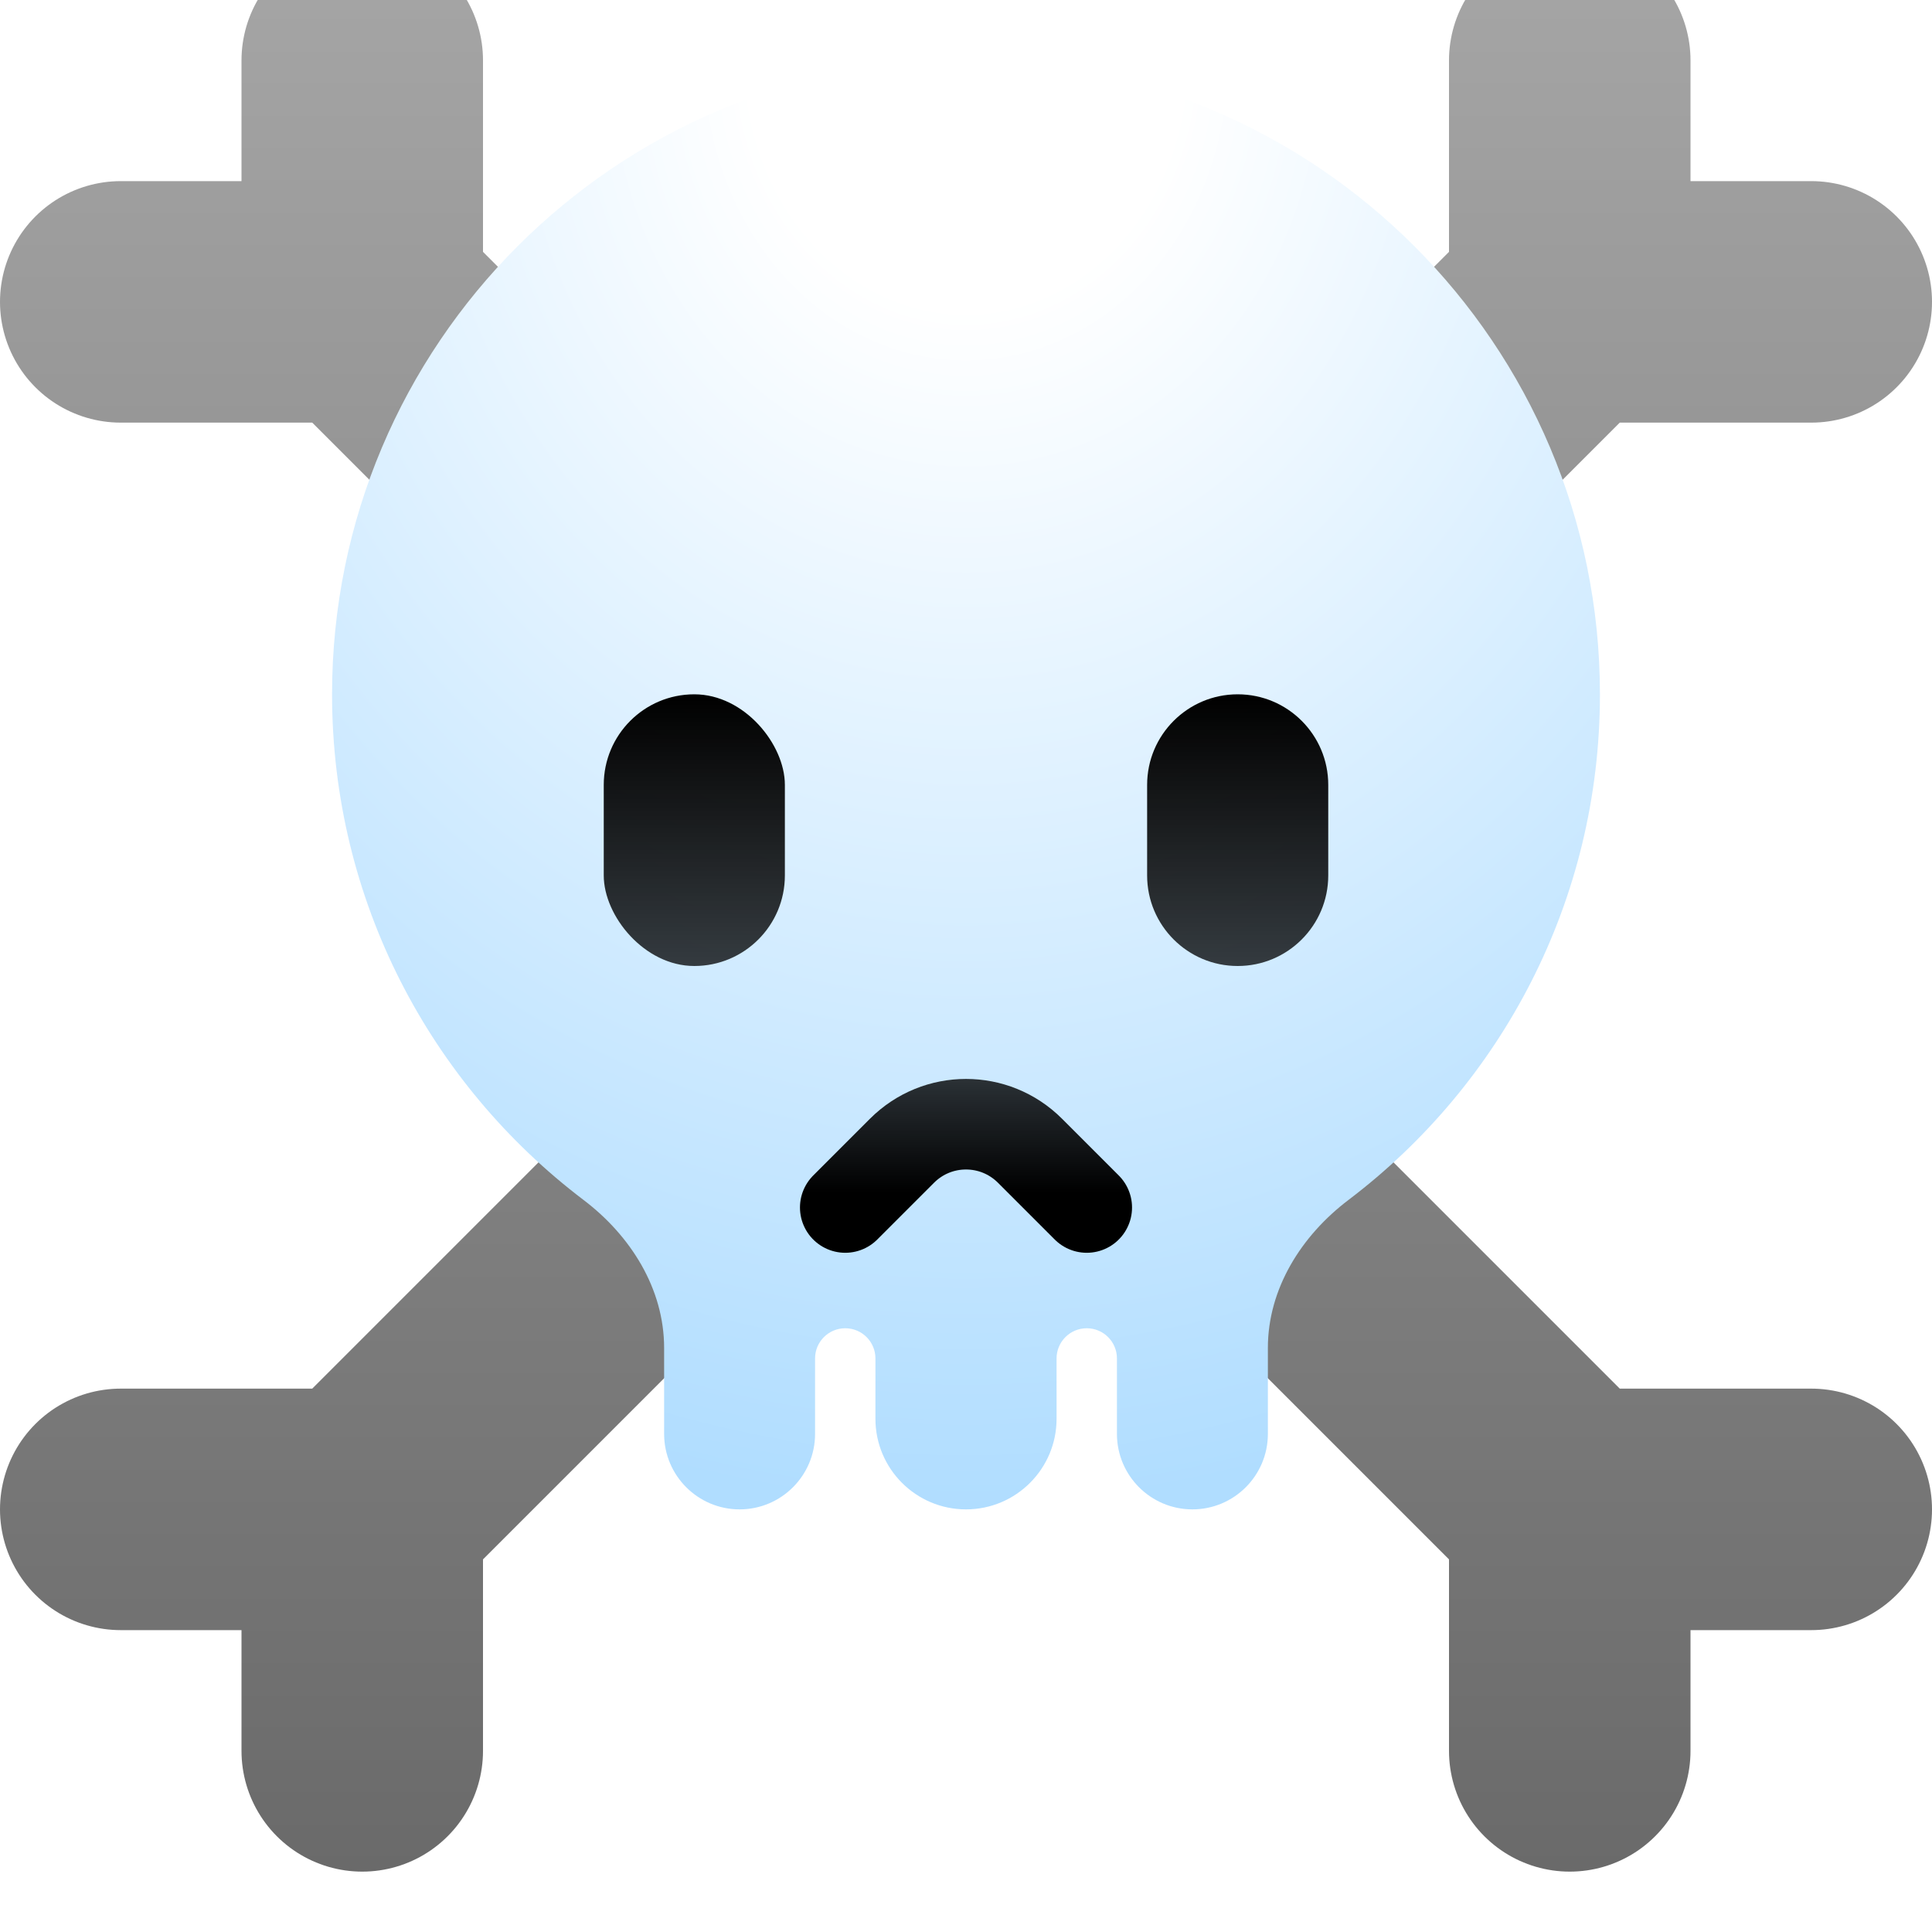 <svg width="16" height="16" viewBox="0 0 16 16" fill="none" xmlns="http://www.w3.org/2000/svg">
<g clip-path="url(#clip0_91_1739)">
<g filter="url(#filter0_i_91_1739)">
<path d="M1 3H3M3 3L13 13M3 3V1M13 13V15M13 13H15" stroke="url(#paint0_linear_91_1739)" stroke-width="2" stroke-linecap="round"/>
</g>
<g filter="url(#filter1_i_91_1739)">
<path d="M15 3H13M13 3L3 13M13 3V1M3 13V15M3 13H1" stroke="url(#paint1_linear_91_1739)" stroke-width="2" stroke-linecap="round"/>
</g>
<g filter="url(#filter2_i_91_1739)">
<path fill-rule="evenodd" clip-rule="evenodd" d="M8 2C5.101 2 2.75 4.351 2.75 7.25C2.75 8.96 3.567 10.478 4.832 11.437C5.223 11.733 5.5 12.173 5.5 12.663V13.375C5.5 13.72 5.78 14 6.125 14C6.47 14 6.75 13.72 6.75 13.375V12.75C6.75 12.612 6.862 12.5 7 12.5C7.138 12.5 7.25 12.612 7.25 12.75V13.25C7.25 13.664 7.586 14 8 14C8.414 14 8.75 13.664 8.75 13.25V12.75C8.75 12.612 8.862 12.5 9 12.5C9.138 12.5 9.25 12.612 9.25 12.75V13.375C9.25 13.72 9.53 14 9.875 14C10.22 14 10.5 13.72 10.5 13.375V12.663C10.5 12.173 10.777 11.733 11.168 11.437C12.433 10.478 13.25 8.96 13.25 7.25C13.25 4.351 10.899 2 8 2Z" fill="url(#paint2_radial_91_1739)"/>
</g>
<path d="M7 10L7.47 9.53C7.763 9.237 8.237 9.237 8.53 9.53L9 10" stroke="url(#paint3_linear_91_1739)" stroke-width="0.75" stroke-linecap="round"/>
<rect x="5" y="5.75" width="1.5" height="2.25" rx="0.75" fill="url(#paint4_linear_91_1739)"/>
<path d="M9.5 6.5C9.5 6.086 9.836 5.75 10.25 5.75C10.664 5.75 11 6.086 11 6.5V7.25C11 7.664 10.664 8 10.25 8C9.836 8 9.5 7.664 9.5 7.25V6.5Z" fill="url(#paint5_linear_91_1739)"/>
</g>
<defs>
<filter id="filter0_i_91_1739" x="0" y="-0.5" width="16" height="16.5" filterUnits="userSpaceOnUse" color-interpolation-filters="sRGB">
<feFlood flood-opacity="0" result="BackgroundImageFix"/>
<feBlend mode="normal" in="SourceGraphic" in2="BackgroundImageFix" result="shape"/>
<feColorMatrix in="SourceAlpha" type="matrix" values="0 0 0 0 0 0 0 0 0 0 0 0 0 0 0 0 0 0 127 0" result="hardAlpha"/>
<feOffset dy="-0.5"/>
<feGaussianBlur stdDeviation="0.75"/>
<feComposite in2="hardAlpha" operator="arithmetic" k2="-1" k3="1"/>
<feColorMatrix type="matrix" values="0 0 0 0 0.71 0 0 0 0 0 0 0 0 0 0.596 0 0 0 0.5 0"/>
<feBlend mode="normal" in2="shape" result="effect1_innerShadow_91_1739"/>
</filter>
<filter id="filter1_i_91_1739" x="0" y="-0.5" width="16" height="16.5" filterUnits="userSpaceOnUse" color-interpolation-filters="sRGB">
<feFlood flood-opacity="0" result="BackgroundImageFix"/>
<feBlend mode="normal" in="SourceGraphic" in2="BackgroundImageFix" result="shape"/>
<feColorMatrix in="SourceAlpha" type="matrix" values="0 0 0 0 0 0 0 0 0 0 0 0 0 0 0 0 0 0 127 0" result="hardAlpha"/>
<feOffset dy="-0.5"/>
<feGaussianBlur stdDeviation="0.75"/>
<feComposite in2="hardAlpha" operator="arithmetic" k2="-1" k3="1"/>
<feColorMatrix type="matrix" values="0 0 0 0 0.71 0 0 0 0 0 0 0 0 0 0.596 0 0 0 0.5 0"/>
<feBlend mode="normal" in2="shape" result="effect1_innerShadow_91_1739"/>
</filter>
<filter id="filter2_i_91_1739" x="2.75" y="0.5" width="10.5" height="13.5" filterUnits="userSpaceOnUse" color-interpolation-filters="sRGB">
<feFlood flood-opacity="0" result="BackgroundImageFix"/>
<feBlend mode="normal" in="SourceGraphic" in2="BackgroundImageFix" result="shape"/>
<feColorMatrix in="SourceAlpha" type="matrix" values="0 0 0 0 0 0 0 0 0 0 0 0 0 0 0 0 0 0 127 0" result="hardAlpha"/>
<feOffset dy="-1.5"/>
<feGaussianBlur stdDeviation="1.5"/>
<feComposite in2="hardAlpha" operator="arithmetic" k2="-1" k3="1"/>
<feColorMatrix type="matrix" values="0 0 0 0 0.71 0 0 0 0 0 0 0 0 0 0.596 0 0 0 0.5 0"/>
<feBlend mode="normal" in2="shape" result="effect1_innerShadow_91_1739"/>
</filter>
<linearGradient id="paint0_linear_91_1739" x1="8" y1="0" x2="8" y2="16" gradientUnits="userSpaceOnUse">
<stop stop-color="#A6A6A6"/>
<stop offset="1" stop-color="#6A6A6A"/>
</linearGradient>
<linearGradient id="paint1_linear_91_1739" x1="8" y1="0" x2="8" y2="16" gradientUnits="userSpaceOnUse">
<stop stop-color="#A6A6A6"/>
<stop offset="1" stop-color="#6A6A6A"/>
</linearGradient>
<radialGradient id="paint2_radial_91_1739" cx="0" cy="0" r="1" gradientUnits="userSpaceOnUse" gradientTransform="translate(8 2) rotate(90) scale(12 10.5)">
<stop offset="0.17" stop-color="white"/>
<stop offset="1" stop-color="#B0DDFF"/>
</radialGradient>
<linearGradient id="paint3_linear_91_1739" x1="8" y1="8.75" x2="8" y2="9.875" gradientUnits="userSpaceOnUse">
<stop stop-opacity="0.75"/>
<stop offset="1"/>
</linearGradient>
<linearGradient id="paint4_linear_91_1739" x1="5.75" y1="5.75" x2="5.75" y2="8" gradientUnits="userSpaceOnUse">
<stop/>
<stop offset="1" stop-opacity="0.75"/>
</linearGradient>
<linearGradient id="paint5_linear_91_1739" x1="10.25" y1="5.75" x2="10.25" y2="8" gradientUnits="userSpaceOnUse">
<stop/>
<stop offset="1" stop-opacity="0.75"/>
</linearGradient>
<clipPath id="clip0_91_1739">
<rect width="16" height="16" fill="white"/>
</clipPath>
</defs>
</svg>
